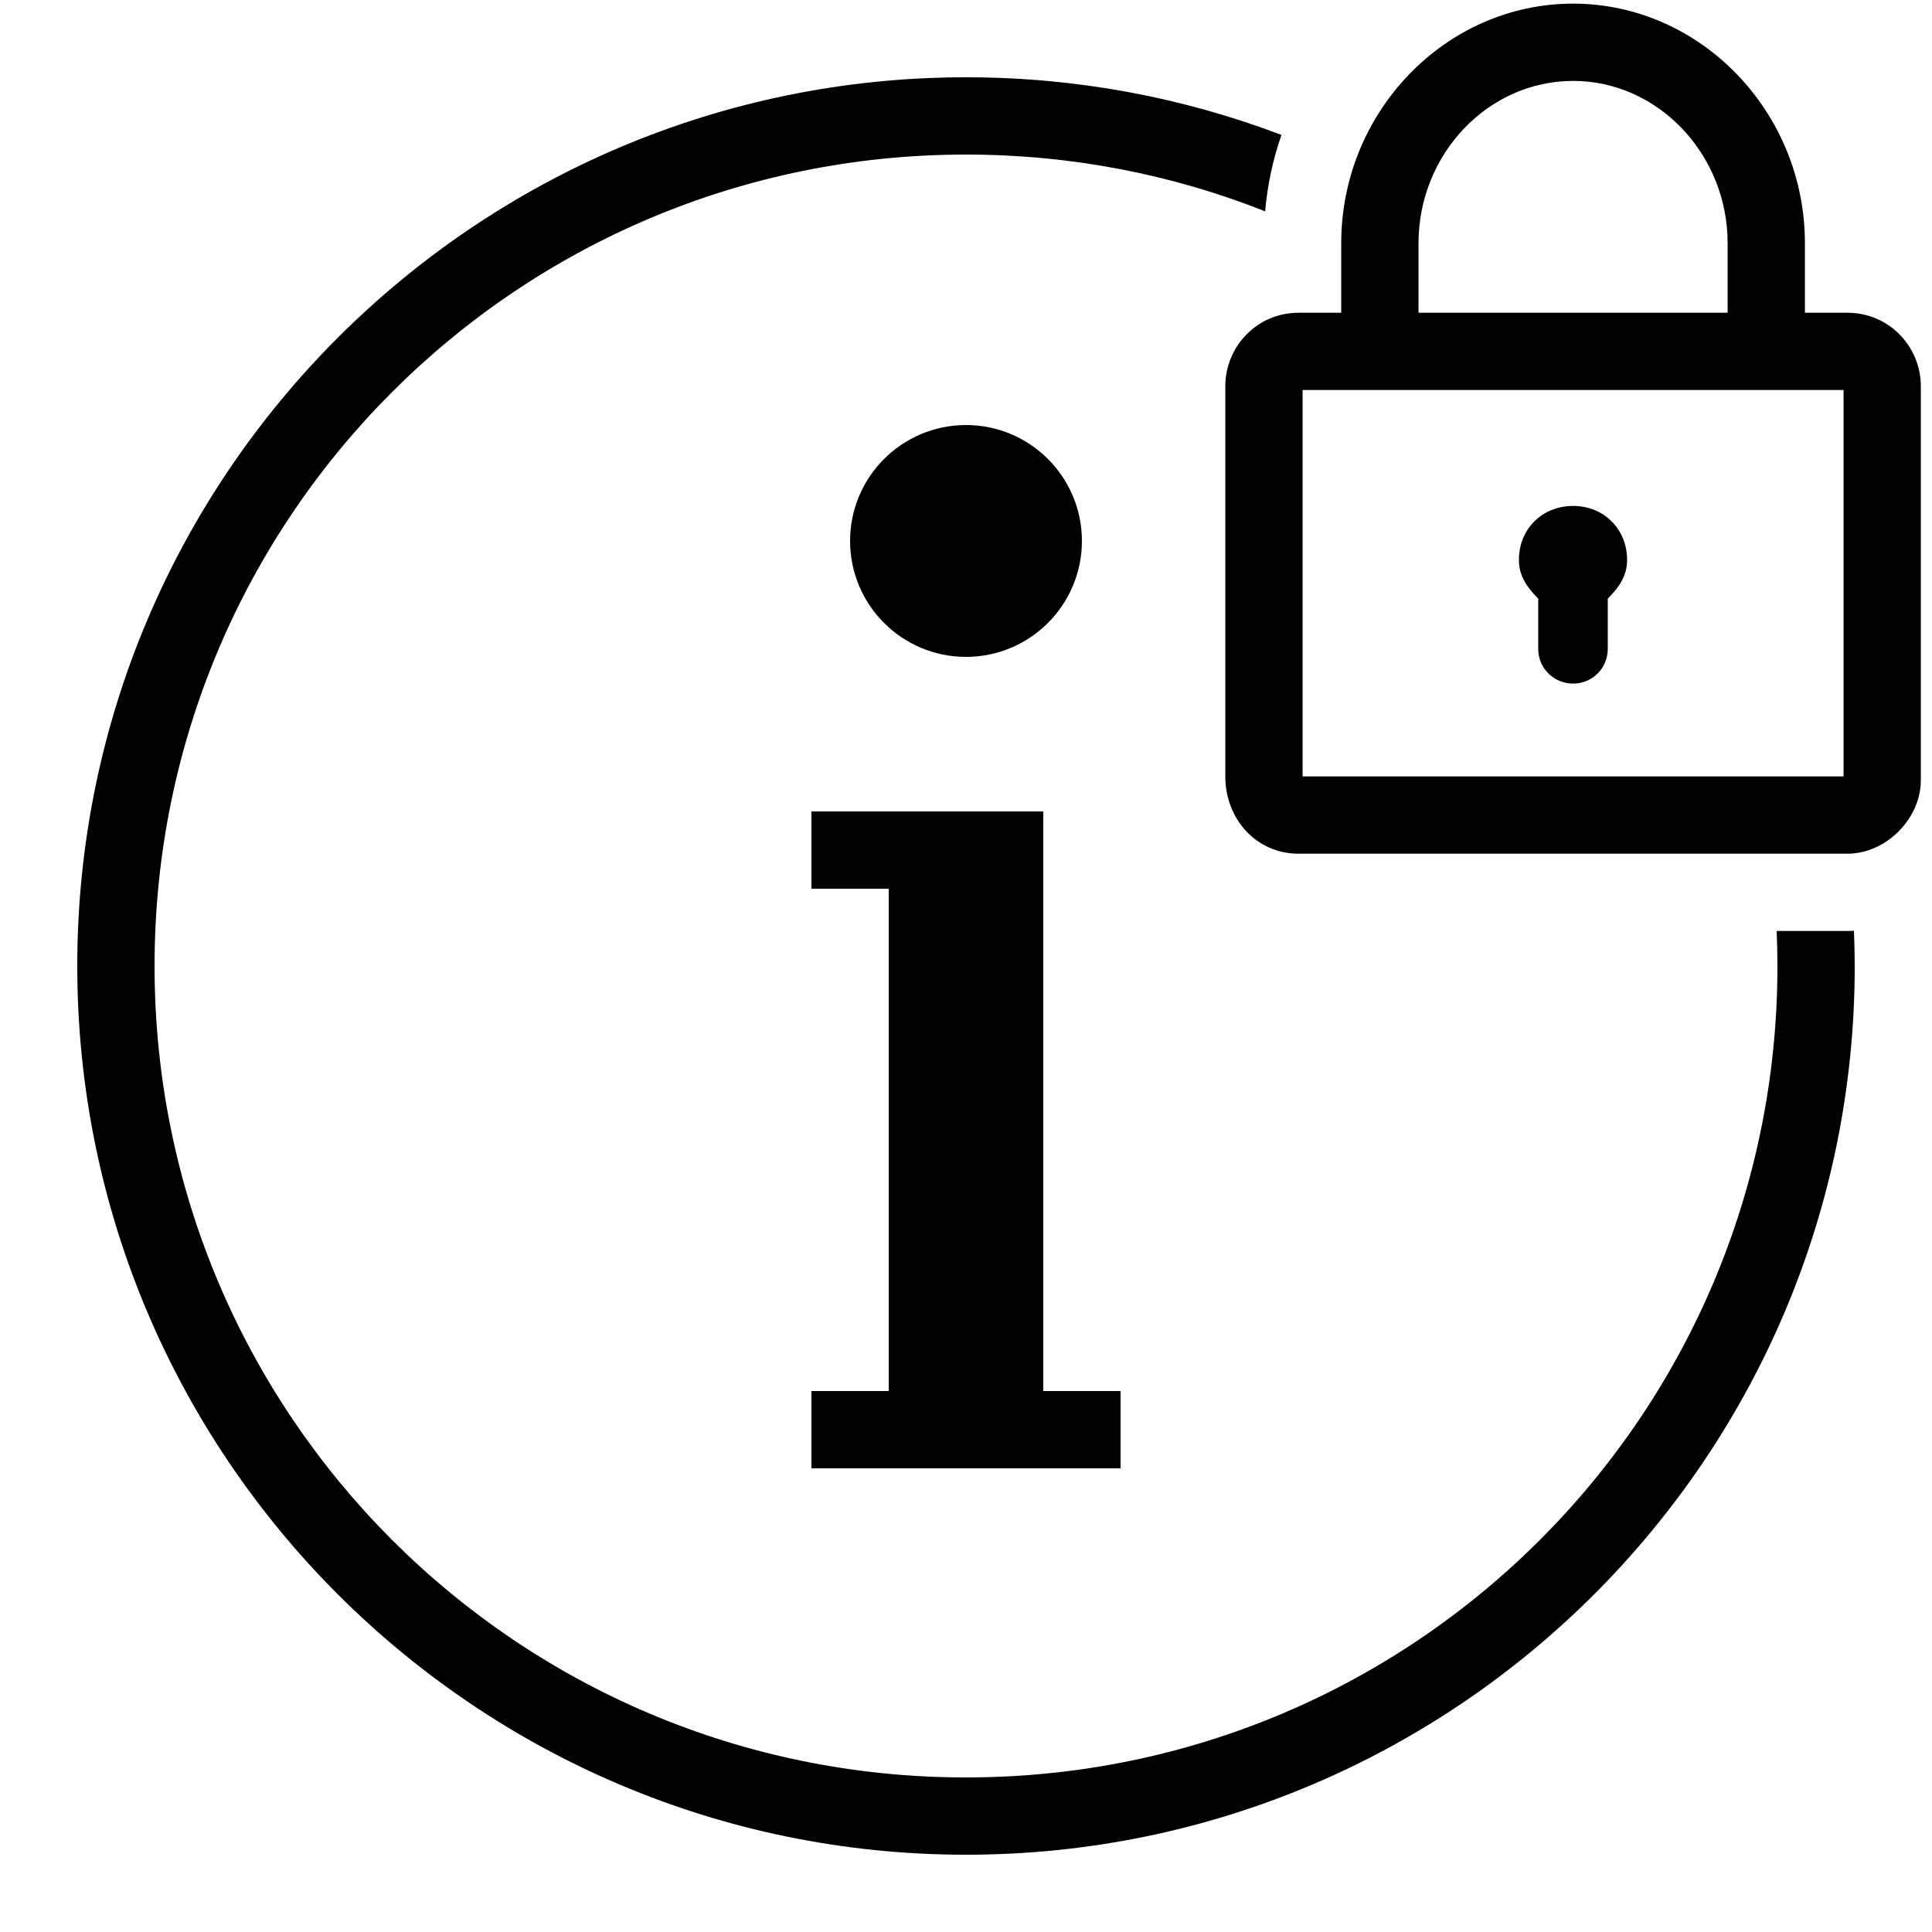 <?xml version="1.0" encoding="UTF-8"?>
<svg xmlns="http://www.w3.org/2000/svg" xmlns:xlink="http://www.w3.org/1999/xlink" viewBox="0 0 50 50" width="50px" height="50px">
<g id="surface10497048">
<path style=" stroke:none;fill-rule:nonzero;fill:rgb(0%,0%,0%);fill-opacity:1;" d="M 48 25 C 48 37.691 37.691 48 25 48 C 12.309 48 2 37.691 2 25 C 2 12.309 12.309 2 25 2 C 27.875 2 30.625 2.527 33.164 3.492 C 32.945 4.121 32.801 4.781 32.742 5.469 C 30.348 4.52 27.734 4 25 4 C 13.391 4 4 13.391 4 25 C 4 36.609 13.391 46 25 46 C 36.609 46 46 36.609 46 25 C 46 24.695 45.992 24.395 45.98 24.094 L 47.809 24.094 C 47.867 24.094 47.926 24.09 47.98 24.09 C 47.992 24.391 48 24.695 48 25 Z M 28 14 C 28 15.656 26.656 17 25 17 C 23.344 17 22 15.656 22 14 C 22 12.344 23.344 11 25 11 C 26.656 11 28 12.344 28 14 Z M 27 21 L 27 36 L 29 36 L 29 38 L 21 38 L 21 36 L 23 36 L 23 23 L 21 23 L 21 21 Z M 27 21 "/>
<path style=" stroke:none;fill-rule:nonzero;fill:rgb(0%,0%,0%);fill-opacity:1;" d="M 47.809 8.094 L 46.711 8.094 L 46.711 6.293 C 46.711 2.895 44.008 0.094 40.711 0.094 C 37.41 0.094 34.711 2.895 34.711 6.293 L 34.711 8.094 L 33.609 8.094 C 32.508 8.094 31.711 8.992 31.711 9.992 L 31.711 20.094 C 31.711 21.191 32.508 22.094 33.609 22.094 L 47.809 22.094 C 48.809 22.094 49.711 21.191 49.711 20.191 L 49.711 9.992 C 49.711 8.992 48.91 8.094 47.809 8.094 Z M 36.711 6.293 C 36.711 3.992 38.508 2.094 40.711 2.094 C 42.91 2.094 44.711 3.992 44.711 6.293 L 44.711 8.094 L 36.711 8.094 Z M 47.711 20.094 L 33.711 20.094 L 33.711 10.094 L 47.711 10.094 Z M 41.609 15.492 L 41.609 16.793 C 41.609 17.293 41.211 17.691 40.711 17.691 C 40.211 17.691 39.809 17.293 39.809 16.793 L 39.809 15.492 C 39.508 15.191 39.309 14.895 39.309 14.492 C 39.309 13.691 39.91 13.094 40.711 13.094 C 41.508 13.094 42.109 13.691 42.109 14.492 C 42.109 14.895 41.91 15.191 41.609 15.492 Z M 41.609 15.492 "/>
</g>
</svg>
